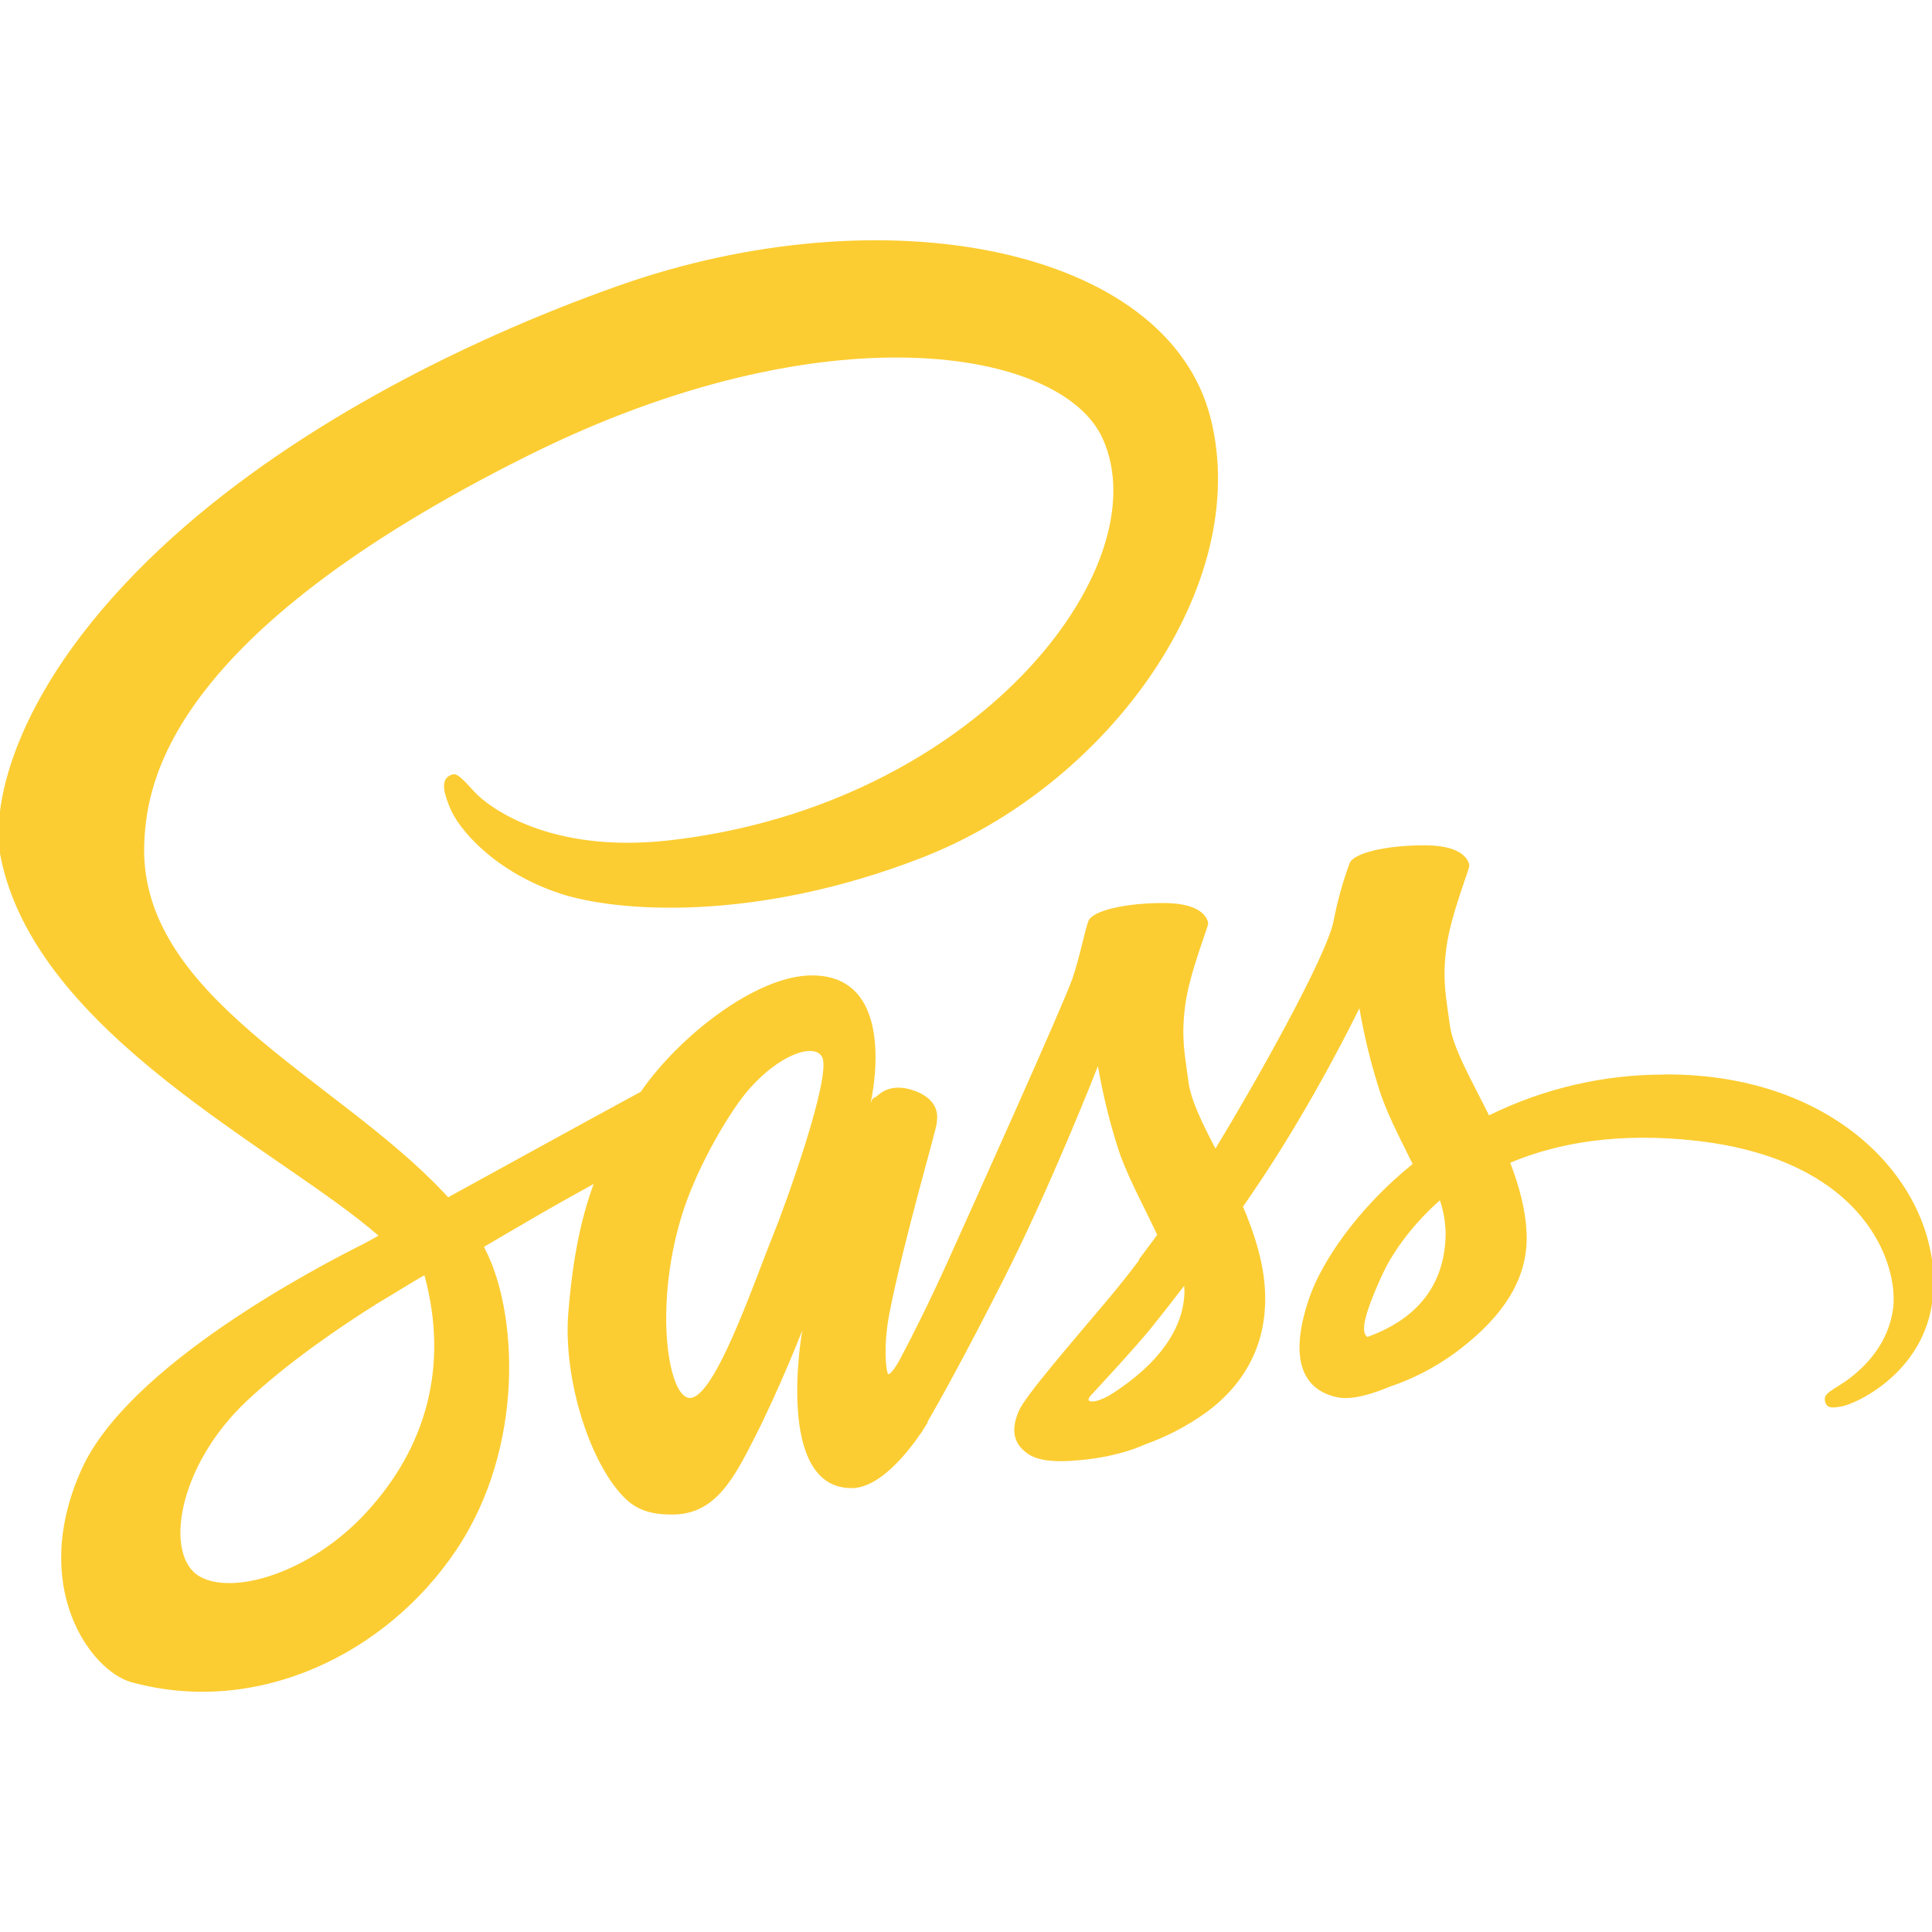 <?xml version="1.0" encoding="utf-8"?>
<!-- Generator: Adobe Illustrator 16.0.0, SVG Export Plug-In . SVG Version: 6.00 Build 0)  -->
<!DOCTYPE svg PUBLIC "-//W3C//DTD SVG 1.1//EN" "http://www.w3.org/Graphics/SVG/1.1/DTD/svg11.dtd">
<svg version="1.1" id="Layer_1" xmlns="http://www.w3.org/2000/svg" xmlns:xlink="http://www.w3.org/1999/xlink" x="0px" y="0px"
	 width="81.418px" height="81.417px" viewBox="0 0 81.418 81.417" enable-background="new 0 0 81.418 81.417" xml:space="preserve">
<path fill="#EA2127" d="M180.908,38.057v0.33c0-0.137,0-0.246-0.027-0.357L180.908,38.057z"/>
<path fill="#FCCD32" d="M38.396,56.37 M70.14,45.284c-2.563-0.004-5.093,0.588-7.39,1.719c-0.753-1.518-1.53-2.842-1.656-3.838
	c-0.154-1.158-0.32-1.848-0.142-3.22c0.179-1.377,0.98-3.326,0.968-3.467c-0.012-0.141-0.177-0.842-1.821-0.854
	c-1.646-0.012-3.059,0.318-3.224,0.753c-0.29,0.789-0.516,1.603-0.675,2.433c-0.292,1.488-3.286,6.816-4.979,9.595
	c-0.562-1.084-1.032-2.037-1.135-2.803c-0.153-1.16-0.318-1.85-0.141-3.227c0.179-1.376,0.982-3.326,0.97-3.466
	c-0.015-0.137-0.179-0.838-1.822-0.854c-1.641-0.012-3.058,0.322-3.224,0.754c-0.165,0.434-0.344,1.453-0.676,2.431
	c-0.33,0.982-4.317,9.85-5.36,12.156c-0.536,1.172-0.995,2.115-1.325,2.756c-0.052,0.1-0.09,0.164-0.116,0.217
	c0.04-0.064,0.064-0.129,0.064-0.105c-0.28,0.549-0.447,0.854-0.447,0.854v0.014c-0.216,0.41-0.457,0.777-0.571,0.777
	c-0.076,0-0.242-1.068,0.038-2.533c0.598-3.086,2.013-7.877,1.999-8.043c-0.012-0.088,0.268-0.918-0.93-1.365
	c-1.16-0.418-1.579,0.283-1.682,0.283s-0.18,0.254-0.18,0.254s1.289-5.4-2.468-5.4c-2.346,0-5.607,2.572-7.212,4.904
	c-1.007,0.547-3.186,1.732-5.477,2.996c-0.881,0.482-1.784,0.979-2.639,1.449c-0.063-0.064-0.116-0.125-0.179-0.189
	c-4.56-4.867-12.98-8.307-12.624-14.846c0.127-2.381,0.957-8.639,16.191-16.232c12.488-6.218,22.471-4.51,24.189-0.713
	c2.471,5.416-5.337,15.495-18.304,16.945c-4.944,0.547-7.542-1.361-8.19-2.074c-0.677-0.753-0.777-0.793-1.033-0.652
	c-0.42,0.229-0.152,0.895,0,1.289c0.383,1.006,1.976,2.79,4.688,3.68c2.382,0.777,8.177,1.213,15.184-1.502
	c7.873-3.031,14.002-11.48,12.205-18.552c-1.83-7.188-13.748-9.544-25.015-5.545c-6.713,2.384-13.974,6.129-19.196,11.01
	C0.6,28.882-0.393,33.94,0.016,36.058c1.449,7.503,11.795,12.396,15.934,16.015c-0.203,0.117-0.395,0.217-0.573,0.318
	c-2.075,1.035-9.96,5.162-11.936,9.52c-2.229,4.945,0.37,8.484,2.075,8.973c5.326,1.477,10.778-1.189,13.708-5.559
	s2.573-10.078,1.222-12.676c-0.012-0.041-0.037-0.064-0.05-0.105c0.536-0.318,1.083-0.635,1.631-0.953
	c1.058-0.625,2.09-1.201,2.991-1.695c-0.507,1.377-0.877,3.031-1.068,5.428c-0.229,2.803,0.93,6.436,2.434,7.859
	c0.663,0.625,1.465,0.641,1.962,0.641c1.757,0,2.549-1.453,3.427-3.186c1.083-2.117,2.037-4.574,2.037-4.574
	s-1.197,6.648,2.078,6.648c1.196,0,2.395-1.541,2.93-2.332v0.014c0,0,0.026-0.049,0.091-0.154c0.126-0.189,0.188-0.305,0.188-0.305
	v-0.037c0.486-0.83,1.543-2.727,3.135-5.863c2.064-4.051,4.037-9.109,4.037-9.109c0.191,1.113,0.455,2.211,0.79,3.287
	c0.358,1.211,1.109,2.537,1.707,3.826c-0.483,0.66-0.776,1.043-0.776,1.043s0.006,0.02,0.014,0.023
	c-0.383,0.512-0.816,1.059-1.263,1.594c-1.629,1.938-3.567,4.156-3.821,4.793c-0.307,0.748-0.23,1.313,0.355,1.744
	c0.434,0.334,1.199,0.381,2,0.316c1.466-0.1,2.496-0.459,2.994-0.688c0.916-0.326,1.781-0.781,2.573-1.35
	c1.593-1.172,2.562-2.855,2.47-5.07c-0.05-1.223-0.444-2.447-0.93-3.596c0.141-0.201,0.294-0.418,0.436-0.635
	c2.52-3.682,4.469-7.725,4.469-7.725c0.191,1.111,0.455,2.211,0.792,3.285c0.304,1.035,0.903,2.168,1.452,3.279
	c-2.371,1.92-3.836,4.15-4.346,5.617c-0.942,2.715-0.203,3.938,1.186,4.217c0.625,0.129,1.517-0.166,2.179-0.443
	c0.985-0.33,1.911-0.807,2.751-1.418c1.592-1.172,3.133-2.814,3.031-5.045c-0.037-1.008-0.319-2.014-0.688-2.98
	c1.999-0.842,4.598-1.301,7.91-0.918c7.096,0.83,8.484,5.264,8.217,7.111s-1.758,2.879-2.255,3.186
	c-0.497,0.305-0.65,0.418-0.612,0.648c0.064,0.33,0.294,0.318,0.715,0.24c0.584-0.1,3.719-1.502,3.857-4.928
	c0.206-4.334-3.96-9.102-11.34-9.061L70.14,45.284z M15.453,63.719c-2.342,2.561-5.631,3.531-7.043,2.713
	c-1.517-0.881-0.919-4.65,1.973-7.377c1.758-1.658,4.025-3.189,5.529-4.131c0.344-0.201,0.841-0.508,1.451-0.879
	c0.103-0.064,0.152-0.088,0.152-0.088c0.117-0.076,0.244-0.141,0.371-0.217C18.941,57.614,17.925,61.028,15.453,63.719
	L15.453,63.719z M32.572,52.073c-0.814,2.002-2.532,7.1-3.58,6.83c-0.889-0.23-1.438-4.115-0.177-7.938
	c0.636-1.924,1.987-4.221,2.791-5.109c1.284-1.441,2.7-1.9,3.032-1.326C35.084,45.284,33.082,50.825,32.572,52.073L32.572,52.073z
	 M46.717,58.827c-0.344,0.176-0.662,0.293-0.814,0.205c-0.115-0.064,0.141-0.307,0.141-0.307s1.77-1.9,2.471-2.766
	c0.408-0.508,0.879-1.107,1.387-1.771c0,0.063,0.014,0.127,0.014,0.205c-0.018,2.279-2.209,3.82-3.201,4.434H46.717z M57.622,56.342
	c-0.256-0.178-0.218-0.777,0.636-2.639c0.332-0.725,1.096-1.949,2.422-3.121c0.149,0.443,0.232,0.906,0.242,1.377
	c-0.012,2.867-2.064,3.936-3.298,4.383H57.622z"/>
</svg>
